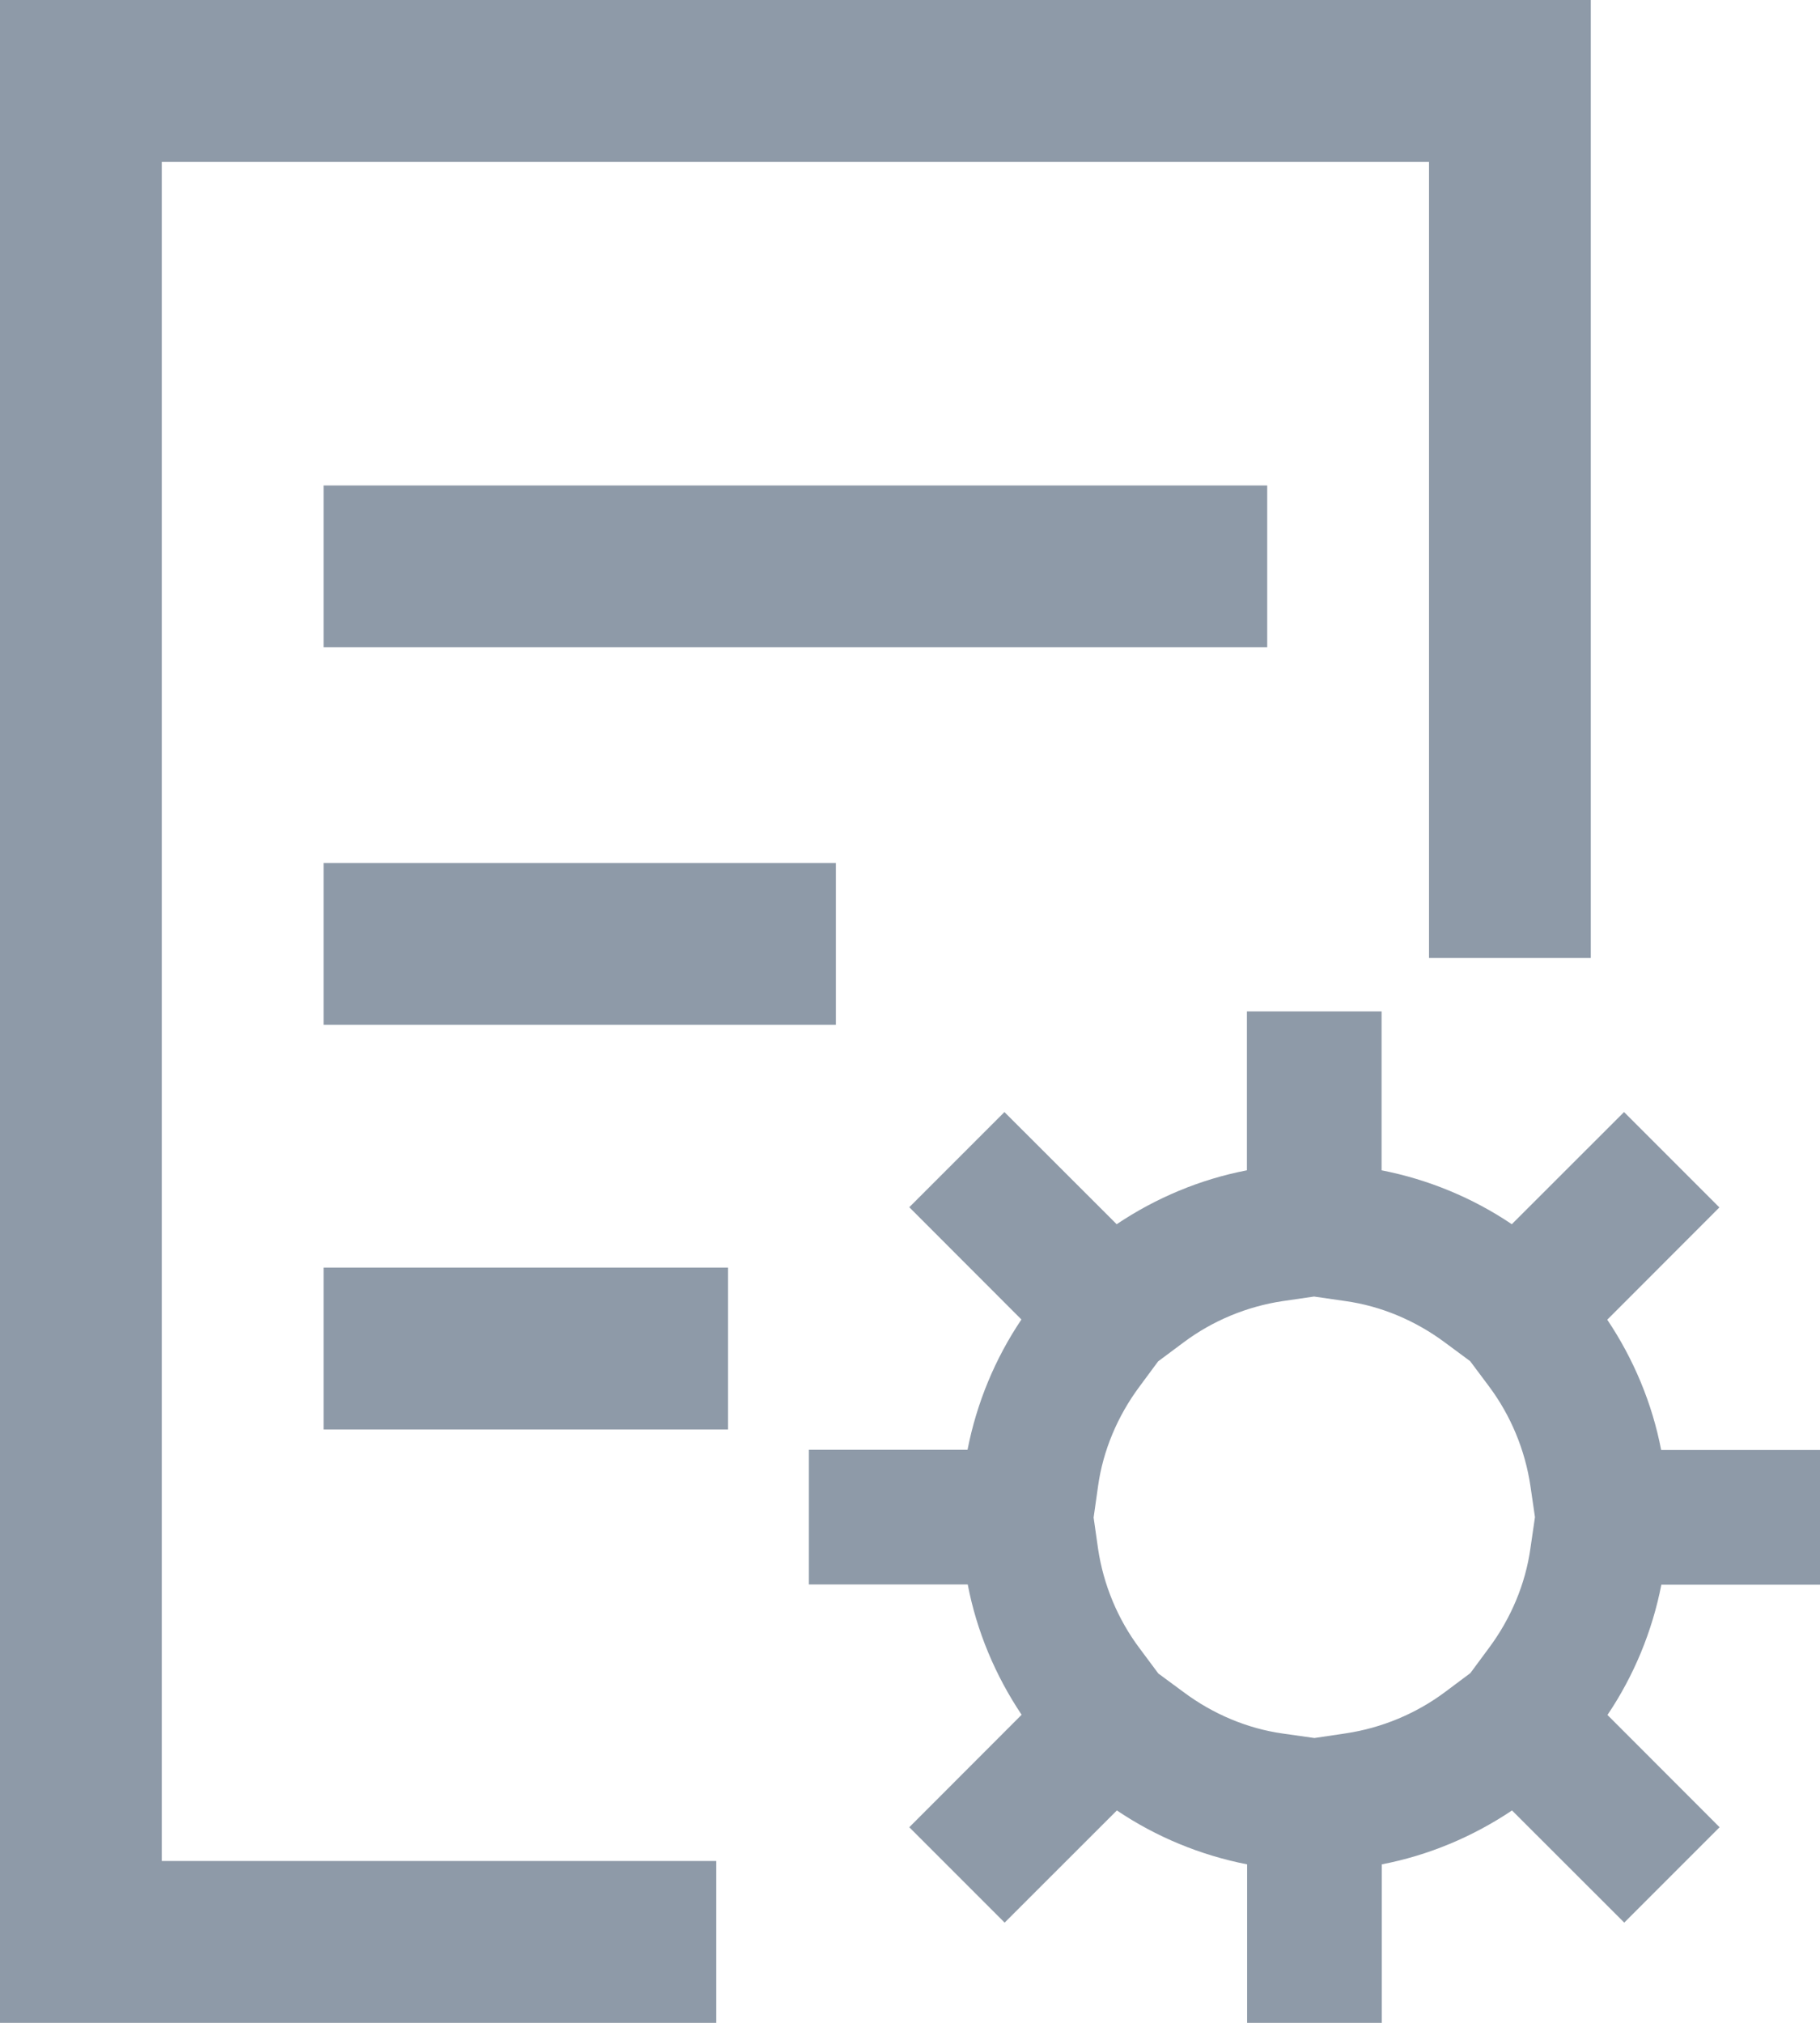 <?xml version="1.0" encoding="UTF-8"?>
<svg width="18px" height="20px" viewBox="0 0 18 20" version="1.1" xmlns="http://www.w3.org/2000/svg" xmlns:xlink="http://www.w3.org/1999/xlink">
    <title>home_icon_set up_normal</title>
    <g id="页面-1" stroke="none" stroke-width="1" fill="none" fill-rule="evenodd">
        <g id="00整合切图" transform="translate(-389, -111)">
            <g id="编组" transform="translate(386, 110)">
                <rect id="矩形" fill="#D8D8D8" opacity="0" x="0" y="0" width="22" height="22"></rect>
                <path d="M18.733,1 L18.733,10.472 L17.133,10.472 L17.133,2.6 L4.6,2.6 L4.6,19.4 L10.084,19.4 L10.084,21 L3,21 L3,1 L18.733,1 Z M10.2,13.533 L10.2,15.133 L6.2,15.133 L6.2,13.533 L10.2,13.533 Z M11.267,9.533 L11.267,11.133 L6.2,11.133 L6.2,9.533 L11.267,9.533 Z M15.533,5.8 L15.533,7.4 L6.2,7.4 L6.2,5.8 L15.533,5.8 Z M16.664,11 L16.664,12.571 C17.125,12.661 17.565,12.843 17.952,13.104 L17.952,13.104 L19.062,11.995 L20.005,12.938 L18.896,14.048 C19.157,14.437 19.341,14.877 19.429,15.336 L19.429,15.336 L21,15.336 L21,16.668 L19.431,16.668 C19.341,17.129 19.159,17.569 18.898,17.956 L18.898,17.956 L20.007,19.066 L19.064,20.009 L17.954,18.9 C17.565,19.161 17.125,19.345 16.666,19.433 L16.666,19.433 L16.666,21.004 L15.334,21.004 L15.334,19.433 C14.873,19.343 14.433,19.161 14.046,18.9 L14.046,18.9 L12.936,20.009 L11.993,19.066 L13.104,17.954 C12.843,17.565 12.659,17.125 12.571,16.666 L12.571,16.666 L11,16.666 L11,15.334 L12.569,15.334 C12.659,14.873 12.841,14.433 13.102,14.046 L13.102,14.046 L11.993,12.936 L12.934,11.995 L14.044,13.104 C14.433,12.843 14.873,12.659 15.332,12.571 L15.332,12.571 L15.332,11 L16.664,11 Z M15.996,13.819 L15.687,13.864 C15.332,13.917 14.992,14.058 14.705,14.273 L14.705,14.273 L14.454,14.46 L14.269,14.71 C14.052,15.002 13.909,15.342 13.86,15.693 L13.86,15.693 L13.816,16.004 L13.86,16.313 C13.913,16.668 14.054,17.008 14.269,17.295 L14.269,17.295 L14.456,17.546 L14.707,17.731 C14.998,17.948 15.338,18.091 15.689,18.14 L15.689,18.14 L16,18.184 L16.309,18.138 C16.664,18.085 17.004,17.944 17.292,17.729 L17.292,17.729 L17.542,17.542 L17.727,17.292 C17.944,17 18.087,16.66 18.136,16.309 L18.136,16.309 L18.181,16 L18.136,15.691 C18.083,15.336 17.942,14.996 17.727,14.708 L17.727,14.708 L17.54,14.458 L17.29,14.273 C16.998,14.056 16.658,13.913 16.307,13.864 L16.307,13.864 L15.996,13.819 Z" id="形状结合" fill="#8E9AA8" fill-rule="nonzero"></path>
            </g>
        </g>
    </g>
</svg>